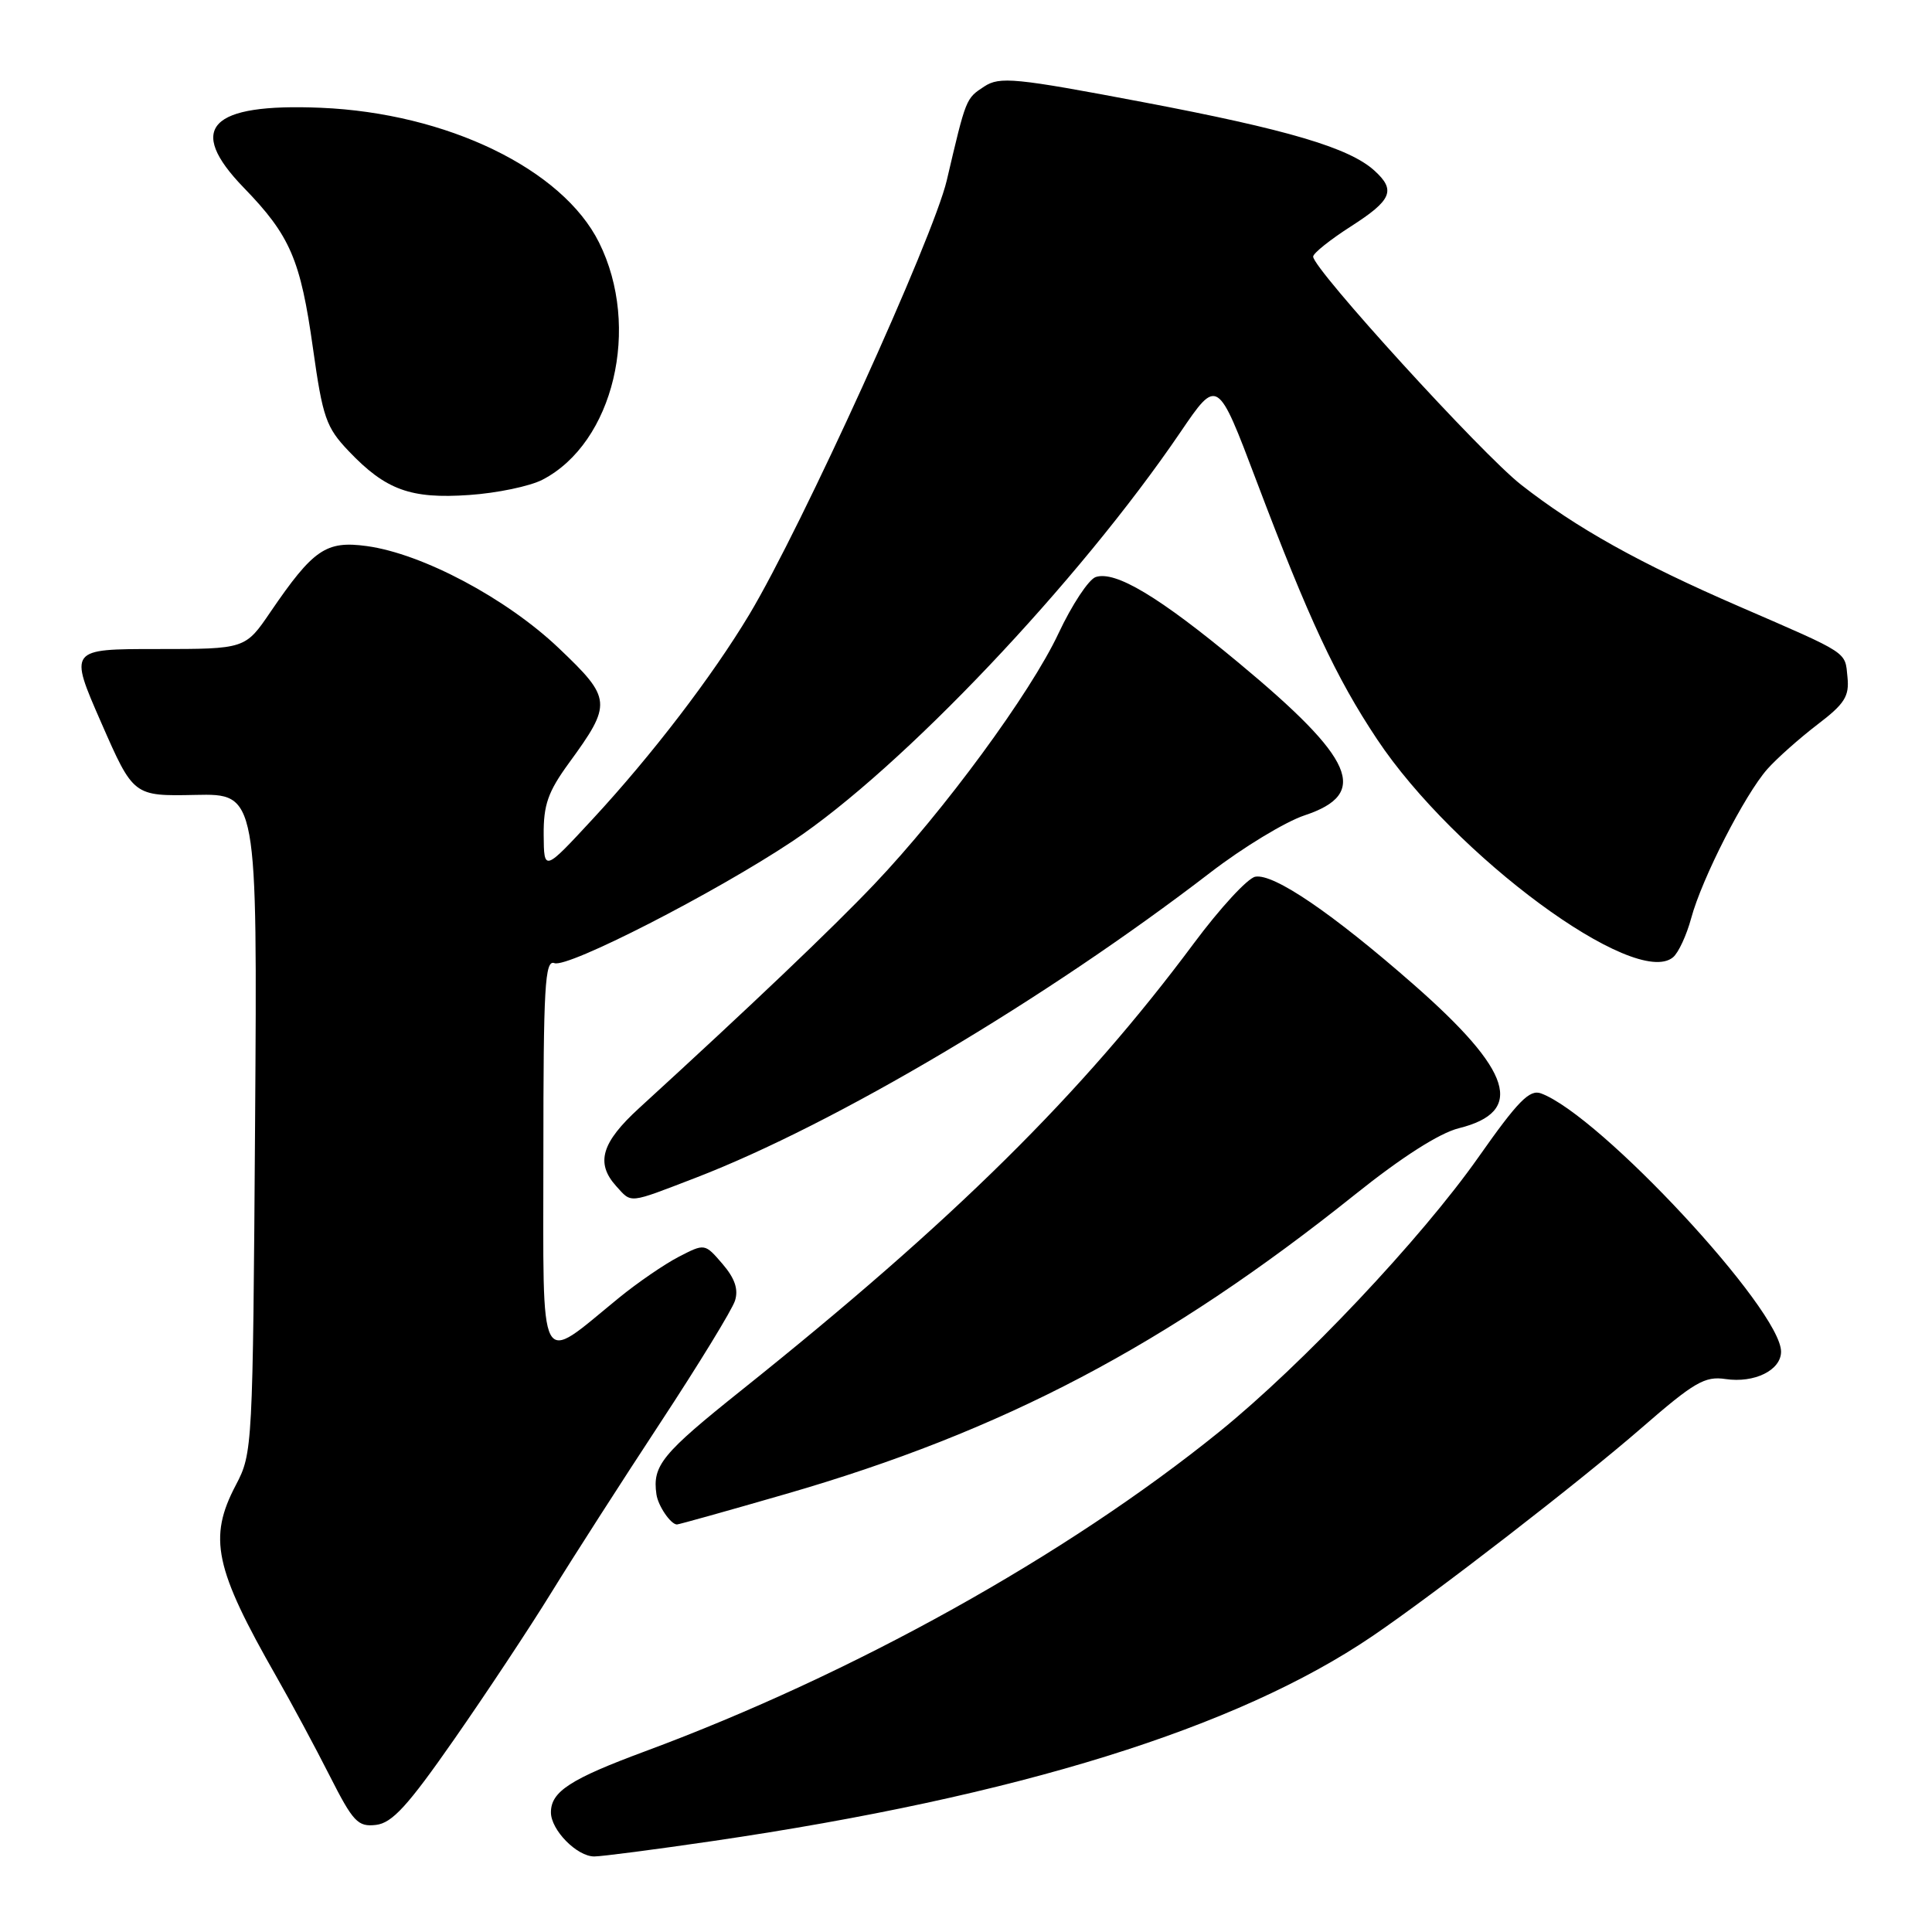 <?xml version="1.0" encoding="UTF-8" standalone="no"?>
<!DOCTYPE svg PUBLIC "-//W3C//DTD SVG 1.1//EN" "http://www.w3.org/Graphics/SVG/1.1/DTD/svg11.dtd" >
<svg xmlns="http://www.w3.org/2000/svg" xmlns:xlink="http://www.w3.org/1999/xlink" version="1.1" viewBox="0 0 256 256">
 <g >
 <path fill="currentColor"
d=" M 94.50 243.94 C 134.87 238.02 163.90 228.99 181.86 216.79 C 190.19 211.13 209.32 196.33 217.50 189.22 C 224.49 183.14 225.90 182.32 228.64 182.73 C 232.47 183.30 236.00 181.56 236.00 179.10 C 236.00 173.58 212.02 147.77 204.19 144.88 C 202.68 144.32 201.13 145.90 195.92 153.31 C 188.29 164.16 172.61 180.78 161.56 189.72 C 141.30 206.11 113.08 221.82 85.50 232.05 C 75.57 235.73 73.00 237.39 73.00 240.15 C 73.00 242.49 76.45 246.00 78.75 245.99 C 79.71 245.99 86.80 245.07 94.50 243.94 Z  M 60.16 230.50 C 64.38 224.45 70.19 215.68 73.07 211.00 C 75.95 206.32 82.45 196.20 87.51 188.50 C 92.57 180.80 97.02 173.53 97.39 172.35 C 97.87 170.84 97.37 169.38 95.73 167.47 C 93.39 164.75 93.39 164.75 89.94 166.53 C 88.05 167.51 84.47 169.96 82.00 171.98 C 71.17 180.81 72.00 182.38 72.00 153.05 C 72.00 130.70 72.20 127.14 73.46 127.62 C 75.23 128.30 94.68 118.34 104.99 111.48 C 119.48 101.83 142.90 77.14 156.41 57.27 C 161.32 50.05 161.32 50.05 166.51 63.78 C 173.42 82.04 177.03 89.78 182.46 97.94 C 192.72 113.38 216.65 131.02 221.68 126.85 C 222.40 126.26 223.48 123.92 224.09 121.67 C 225.50 116.42 231.20 105.27 234.19 101.90 C 235.46 100.47 238.44 97.83 240.80 96.02 C 244.43 93.26 245.06 92.27 244.80 89.72 C 244.46 86.29 245.13 86.73 230.50 80.38 C 217.27 74.65 208.86 69.96 201.54 64.22 C 196.32 60.13 174.00 35.64 174.00 34.00 C 174.00 33.56 176.25 31.76 179.00 30.00 C 184.44 26.51 184.99 25.21 182.11 22.60 C 178.77 19.57 170.59 17.16 151.44 13.53 C 134.47 10.31 132.47 10.12 130.42 11.46 C 127.97 13.07 128.02 12.95 125.45 23.91 C 123.65 31.55 106.22 69.87 99.29 81.42 C 94.36 89.63 86.40 100.03 78.56 108.50 C 72.08 115.50 72.08 115.50 72.04 110.63 C 72.01 106.65 72.61 104.92 75.37 101.13 C 81.14 93.22 81.08 92.58 74.04 85.88 C 67.11 79.29 55.98 73.37 48.61 72.36 C 43.20 71.62 41.52 72.77 35.85 81.07 C 32.50 86.00 32.50 86.00 20.82 86.00 C 9.14 86.00 9.14 86.00 13.41 95.75 C 17.68 105.50 17.68 105.50 25.89 105.33 C 34.10 105.16 34.10 105.16 33.80 148.83 C 33.50 191.90 33.47 192.56 31.25 196.78 C 27.57 203.78 28.42 207.79 36.64 222.19 C 38.62 225.66 41.79 231.56 43.69 235.31 C 46.79 241.42 47.42 242.09 49.82 241.81 C 51.96 241.56 54.03 239.30 60.16 230.50 Z  M 104.10 197.97 C 132.90 189.65 154.61 178.23 179.55 158.28 C 185.73 153.33 190.73 150.14 193.29 149.50 C 202.11 147.31 200.42 141.95 187.31 130.45 C 176.53 121.00 168.76 115.71 166.33 116.17 C 165.32 116.36 161.66 120.33 158.18 125.01 C 143.34 144.96 126.29 161.80 98.25 184.21 C 87.70 192.64 86.43 194.19 86.98 198.00 C 87.19 199.53 88.88 202.00 89.70 202.00 C 89.95 202.00 96.43 200.19 104.10 197.97 Z  M 92.16 156.07 C 110.65 148.95 138.55 132.40 160.36 115.63 C 164.68 112.30 170.31 108.89 172.86 108.04 C 181.50 105.17 179.53 100.61 164.10 87.80 C 153.59 79.07 147.80 75.60 145.19 76.46 C 144.26 76.77 142.04 80.13 140.26 83.92 C 136.55 91.84 125.09 107.44 115.84 117.17 C 110.24 123.06 99.56 133.23 84.71 146.81 C 79.69 151.39 78.89 154.11 81.65 157.17 C 83.74 159.47 83.16 159.53 92.16 156.07 Z  M 71.87 63.57 C 81.31 58.69 84.97 43.35 79.37 32.12 C 74.52 22.39 59.21 14.98 42.50 14.28 C 27.79 13.67 24.63 16.95 32.30 24.87 C 38.46 31.22 39.82 34.40 41.47 46.15 C 42.76 55.34 43.21 56.63 46.20 59.77 C 51.11 64.93 54.41 66.13 62.17 65.59 C 65.85 65.34 70.21 64.43 71.87 63.57 Z "/>
</g>
</svg>